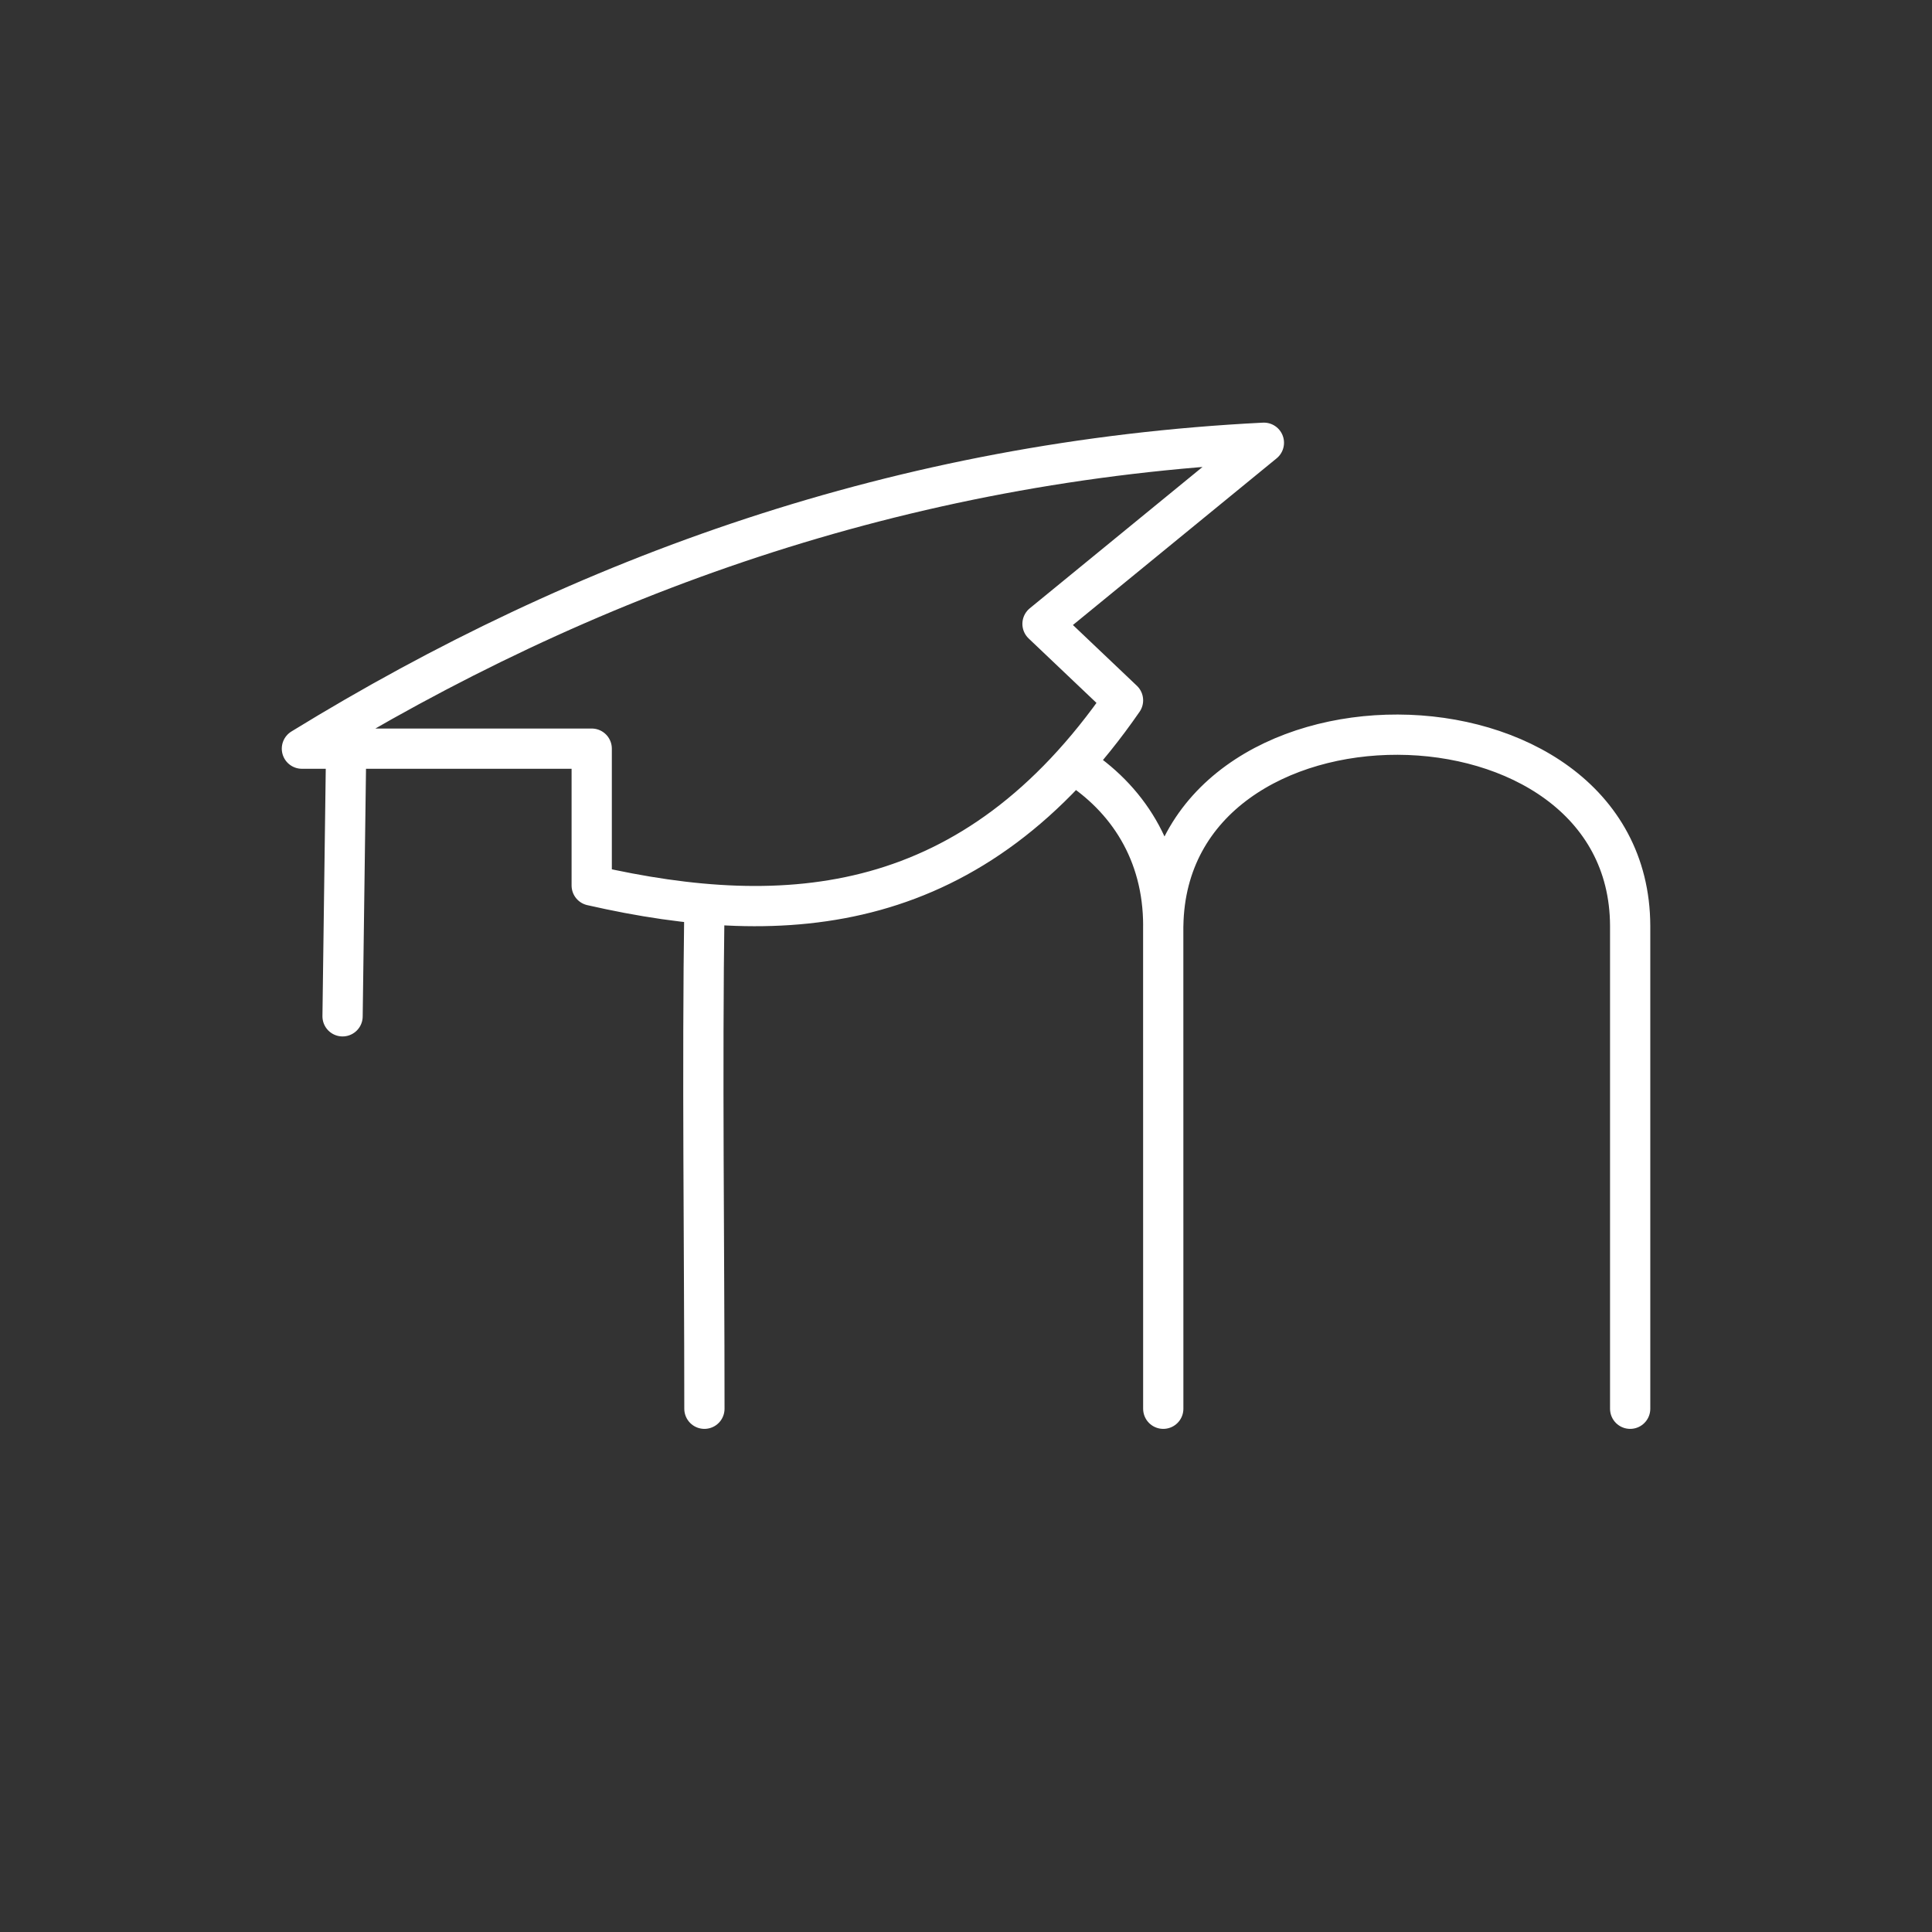 <svg version="1.1" viewBox="0 0 48 48" xmlns="http://www.w3.org/2000/svg">
<rect x="0" y="0" width="48" height="48" fill="#333333" stroke="none"/>
<defs>
<style>.a{fill:none;stroke:#fff;stroke-linecap:round;stroke-linejoin:round;}</style>
</defs>
<path class="a" d="m8.6 18.6-.089 6.65" />
<path class="a" d="m28.9 23 .001 12m-11.4-12.5c-.059 4.11 0 8.36 0 12.5m23 0v-12c-.024-6.29-11.5-6.37-11.6 0 0-1.83-.907-3.18-2.2-4m1.2-1.6-2-1.9 5.5-4.5c-9.01.452-16.9 3.3-23.9 7.6h7.2v3.4c4.87 1.11 9.49.763 13.2-4.6z"/>
</svg>
